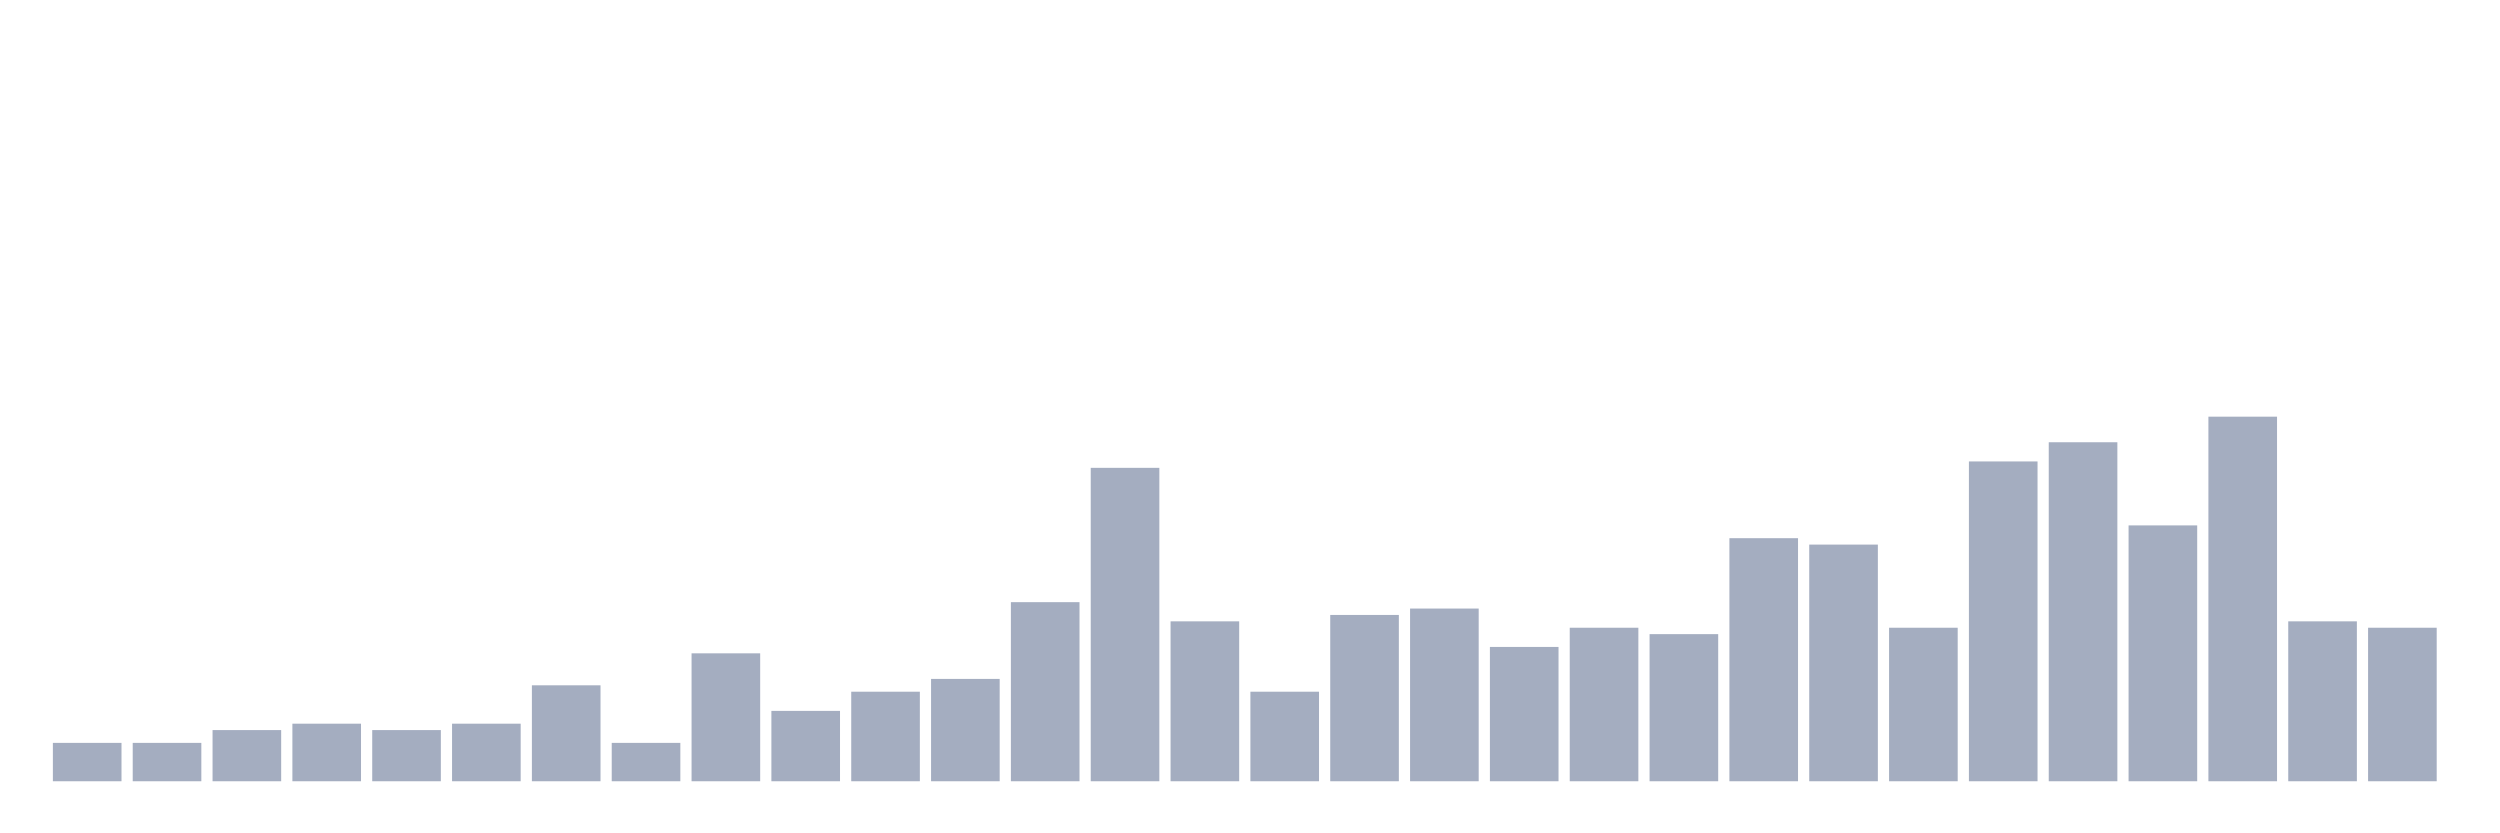 <svg xmlns="http://www.w3.org/2000/svg" viewBox="0 0 480 160"><g transform="translate(10,10)"><rect class="bar" x="0.153" width="13.175" y="132.632" height="7.368" fill="rgb(164,173,192)"></rect><rect class="bar" x="15.482" width="13.175" y="132.632" height="7.368" fill="rgb(164,173,192)"></rect><rect class="bar" x="30.81" width="13.175" y="130.175" height="9.825" fill="rgb(164,173,192)"></rect><rect class="bar" x="46.138" width="13.175" y="128.947" height="11.053" fill="rgb(164,173,192)"></rect><rect class="bar" x="61.466" width="13.175" y="130.175" height="9.825" fill="rgb(164,173,192)"></rect><rect class="bar" x="76.794" width="13.175" y="128.947" height="11.053" fill="rgb(164,173,192)"></rect><rect class="bar" x="92.123" width="13.175" y="121.579" height="18.421" fill="rgb(164,173,192)"></rect><rect class="bar" x="107.451" width="13.175" y="132.632" height="7.368" fill="rgb(164,173,192)"></rect><rect class="bar" x="122.779" width="13.175" y="115.439" height="24.561" fill="rgb(164,173,192)"></rect><rect class="bar" x="138.107" width="13.175" y="126.491" height="13.509" fill="rgb(164,173,192)"></rect><rect class="bar" x="153.436" width="13.175" y="122.807" height="17.193" fill="rgb(164,173,192)"></rect><rect class="bar" x="168.764" width="13.175" y="120.351" height="19.649" fill="rgb(164,173,192)"></rect><rect class="bar" x="184.092" width="13.175" y="105.614" height="34.386" fill="rgb(164,173,192)"></rect><rect class="bar" x="199.42" width="13.175" y="79.825" height="60.175" fill="rgb(164,173,192)"></rect><rect class="bar" x="214.748" width="13.175" y="109.298" height="30.702" fill="rgb(164,173,192)"></rect><rect class="bar" x="230.077" width="13.175" y="122.807" height="17.193" fill="rgb(164,173,192)"></rect><rect class="bar" x="245.405" width="13.175" y="108.07" height="31.93" fill="rgb(164,173,192)"></rect><rect class="bar" x="260.733" width="13.175" y="106.842" height="33.158" fill="rgb(164,173,192)"></rect><rect class="bar" x="276.061" width="13.175" y="114.211" height="25.789" fill="rgb(164,173,192)"></rect><rect class="bar" x="291.39" width="13.175" y="110.526" height="29.474" fill="rgb(164,173,192)"></rect><rect class="bar" x="306.718" width="13.175" y="111.754" height="28.246" fill="rgb(164,173,192)"></rect><rect class="bar" x="322.046" width="13.175" y="93.333" height="46.667" fill="rgb(164,173,192)"></rect><rect class="bar" x="337.374" width="13.175" y="94.561" height="45.439" fill="rgb(164,173,192)"></rect><rect class="bar" x="352.702" width="13.175" y="110.526" height="29.474" fill="rgb(164,173,192)"></rect><rect class="bar" x="368.031" width="13.175" y="78.596" height="61.404" fill="rgb(164,173,192)"></rect><rect class="bar" x="383.359" width="13.175" y="74.912" height="65.088" fill="rgb(164,173,192)"></rect><rect class="bar" x="398.687" width="13.175" y="90.877" height="49.123" fill="rgb(164,173,192)"></rect><rect class="bar" x="414.015" width="13.175" y="70" height="70" fill="rgb(164,173,192)"></rect><rect class="bar" x="429.344" width="13.175" y="109.298" height="30.702" fill="rgb(164,173,192)"></rect><rect class="bar" x="444.672" width="13.175" y="110.526" height="29.474" fill="rgb(164,173,192)"></rect></g></svg>